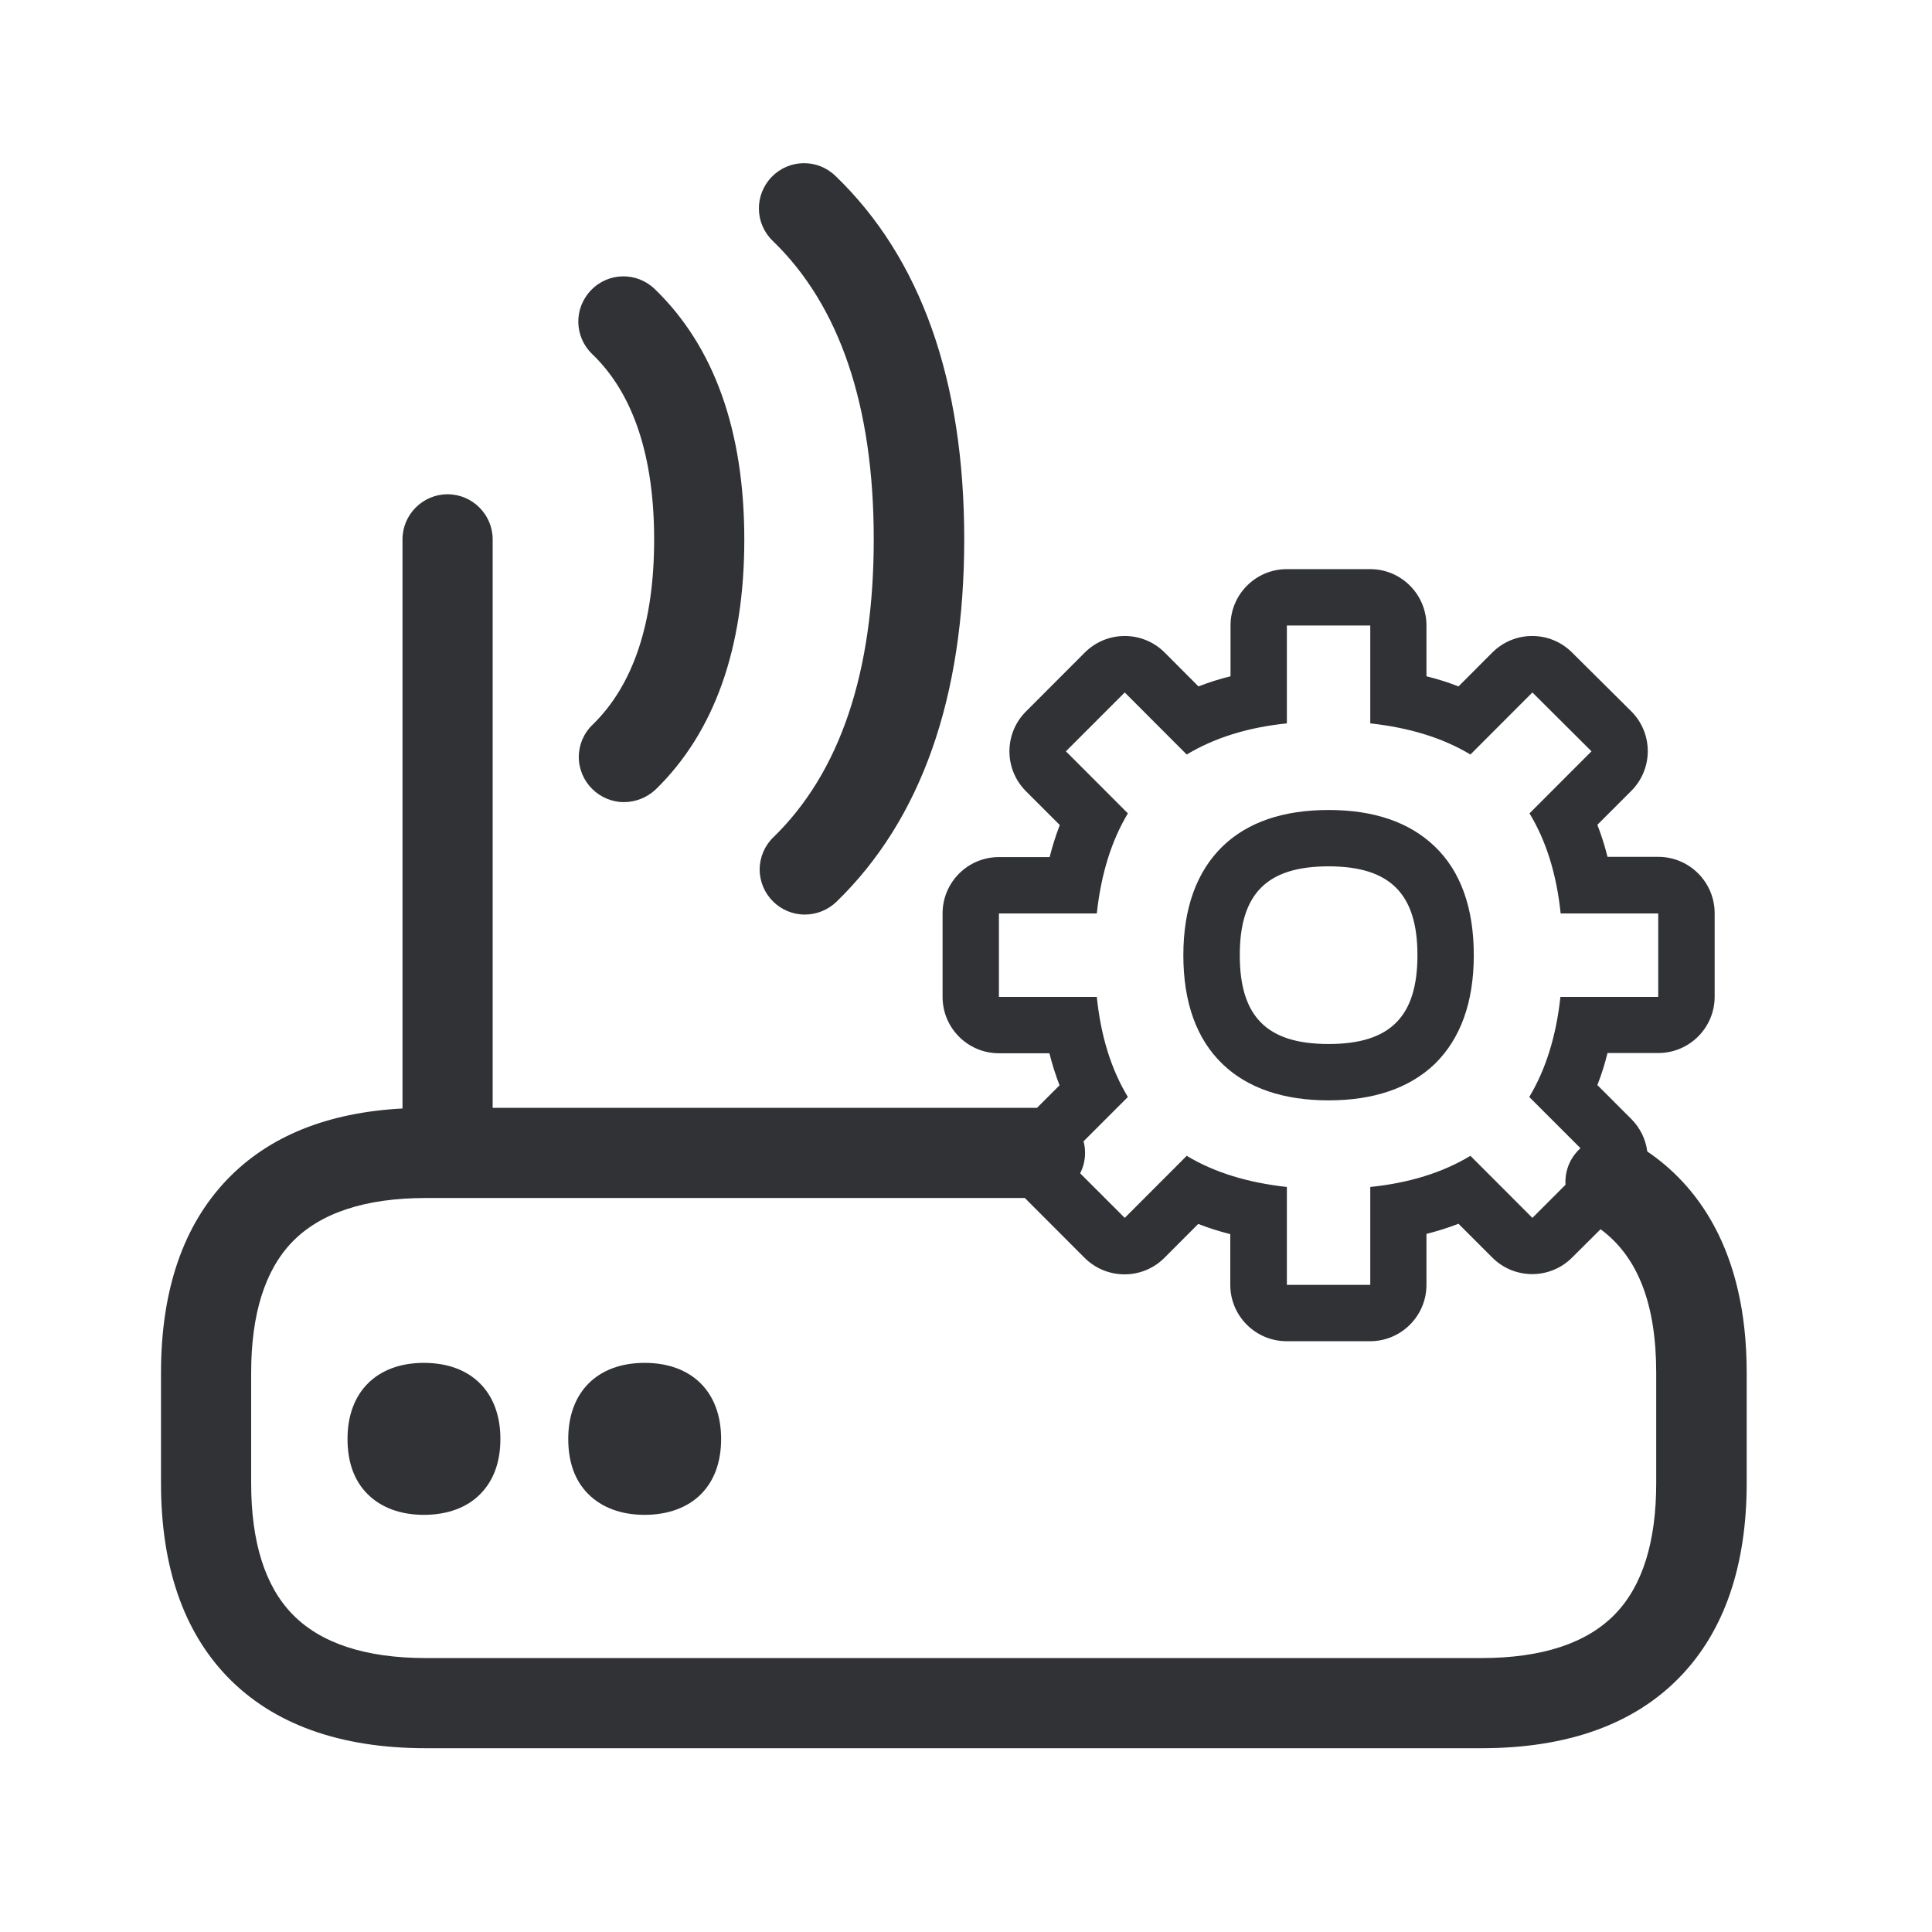 <svg width="24" height="24" viewBox="0 0 24 24" fill="none" xmlns="http://www.w3.org/2000/svg">
<path fill-rule="evenodd" clip-rule="evenodd" d="M9.437 10.801C9.437 11.109 9.689 11.361 9.997 11.361C10.143 11.361 10.283 11.305 10.389 11.204C11.443 10.182 11.978 8.667 11.978 6.7C11.978 4.725 11.44 3.207 10.378 2.185C10.154 1.969 9.801 1.975 9.585 2.199C9.37 2.423 9.375 2.776 9.599 2.992C10.431 3.795 10.854 5.042 10.854 6.7C10.854 8.353 10.434 9.597 9.608 10.4C9.499 10.504 9.437 10.65 9.437 10.801ZM7.751 9.964C7.443 9.964 7.19 9.711 7.19 9.403C7.19 9.252 7.252 9.106 7.361 9.003C7.868 8.51 8.126 7.737 8.126 6.703C8.126 5.669 7.868 4.888 7.356 4.398C7.132 4.182 7.126 3.829 7.342 3.605C7.557 3.381 7.91 3.375 8.134 3.591C8.871 4.303 9.246 5.35 9.246 6.703C9.246 8.053 8.874 9.098 8.143 9.809C8.036 9.908 7.896 9.964 7.751 9.964ZM6.12 13.762H12.882L13.162 13.482C13.112 13.353 13.07 13.219 13.036 13.084H12.409C12.022 13.084 11.709 12.77 11.709 12.384V11.347C11.709 10.961 12.022 10.647 12.409 10.647H13.039C13.073 10.513 13.115 10.378 13.165 10.249L12.745 9.829C12.471 9.555 12.471 9.112 12.745 8.838L13.476 8.106C13.751 7.832 14.193 7.832 14.468 8.106L14.888 8.527C15.017 8.476 15.151 8.434 15.286 8.401V7.77C15.286 7.384 15.599 7.07 15.986 7.07H17.022C17.406 7.07 17.72 7.384 17.72 7.77V8.401C17.854 8.434 17.989 8.476 18.118 8.527L18.538 8.106C18.812 7.832 19.255 7.832 19.529 8.106L20.263 8.835C20.538 9.109 20.538 9.552 20.263 9.826L19.843 10.246C19.894 10.378 19.936 10.51 19.969 10.644H20.599C20.986 10.644 21.3 10.958 21.3 11.345V12.381C21.3 12.768 20.986 13.081 20.599 13.081H19.969C19.936 13.216 19.894 13.35 19.843 13.479L20.263 13.899C20.377 14.013 20.444 14.156 20.463 14.304C21.061 14.709 21.698 15.506 21.698 17.05V18.423C21.698 19.451 21.42 20.258 20.874 20.826C20.302 21.42 19.471 21.717 18.403 21.717H5.291C4.221 21.717 3.392 21.417 2.824 20.829C2.277 20.261 2 19.454 2 18.426V17.053C2 16.025 2.277 15.219 2.824 14.65C3.339 14.114 4.07 13.819 5 13.77V6.7C5 6.392 5.252 6.14 5.56 6.14C5.868 6.14 6.12 6.392 6.12 6.7V13.762ZM13.479 14.322C13.479 14.413 13.457 14.499 13.418 14.575L13.972 15.129L14.742 14.358C15.087 14.566 15.504 14.692 15.986 14.745V15.961H17.022V14.745C17.507 14.695 17.922 14.566 18.266 14.358L19.036 15.129L19.447 14.718C19.441 14.615 19.462 14.509 19.515 14.412C19.547 14.354 19.587 14.305 19.633 14.263L18.997 13.627C19.199 13.291 19.331 12.877 19.384 12.384H20.599V11.347H19.387C19.336 10.854 19.204 10.44 19 10.104L19.77 9.333L19.036 8.602L18.266 9.373C17.922 9.165 17.504 9.039 17.022 8.986V7.77H15.986V8.986C15.501 9.036 15.087 9.165 14.742 9.373L13.972 8.602L13.241 9.333L14.011 10.104C13.809 10.44 13.678 10.854 13.625 11.347H12.409V12.384H13.625C13.675 12.877 13.807 13.291 14.011 13.627L13.46 14.178C13.473 14.224 13.479 14.273 13.479 14.322ZM5.291 14.882H12.731L12.742 14.893L13.473 15.625C13.748 15.899 14.191 15.899 14.465 15.625L14.885 15.204C15.014 15.255 15.149 15.297 15.283 15.331V15.961C15.283 16.347 15.597 16.661 15.983 16.661H17.02C17.406 16.661 17.72 16.347 17.72 15.961V15.328C17.854 15.294 17.989 15.252 18.118 15.202L18.538 15.622C18.812 15.896 19.255 15.896 19.529 15.622L19.883 15.27C20.347 15.613 20.574 16.2 20.574 17.053V18.426C20.574 19.154 20.403 19.7 20.064 20.05C19.714 20.412 19.157 20.597 18.403 20.597H5.291C4.538 20.597 3.98 20.412 3.63 20.05C3.291 19.7 3.12 19.154 3.12 18.426V17.053C3.12 16.325 3.291 15.779 3.63 15.428C3.98 15.067 4.538 14.882 5.291 14.882ZM8.008 18.818C7.717 18.818 7.476 18.728 7.308 18.56C7.14 18.392 7.059 18.162 7.059 17.874C7.059 17.291 7.423 16.93 8.008 16.93C8.594 16.93 8.958 17.291 8.958 17.874C8.958 18.162 8.874 18.392 8.709 18.56C8.543 18.728 8.297 18.818 8.008 18.818ZM4.566 18.56C4.734 18.728 4.975 18.818 5.266 18.818C5.557 18.818 5.801 18.728 5.966 18.56C6.132 18.392 6.216 18.162 6.216 17.874C6.216 17.291 5.852 16.93 5.266 16.93C4.681 16.93 4.317 17.291 4.317 17.874C4.317 18.162 4.398 18.392 4.566 18.56ZM16.504 13.669C15.944 13.669 15.499 13.518 15.188 13.219C14.863 12.908 14.7 12.451 14.7 11.866C14.7 11.28 14.866 10.826 15.188 10.513C15.499 10.213 15.941 10.062 16.504 10.062C17.067 10.062 17.507 10.213 17.821 10.513C18.146 10.823 18.308 11.28 18.308 11.866C18.308 12.451 18.143 12.905 17.821 13.219C17.507 13.518 17.064 13.669 16.504 13.669ZM16.504 10.762C15.739 10.762 15.401 11.101 15.401 11.866C15.401 12.63 15.739 12.969 16.504 12.969C17.269 12.969 17.608 12.63 17.608 11.866C17.608 11.101 17.266 10.762 16.504 10.762Z" fill="#313235"/>
</svg>

